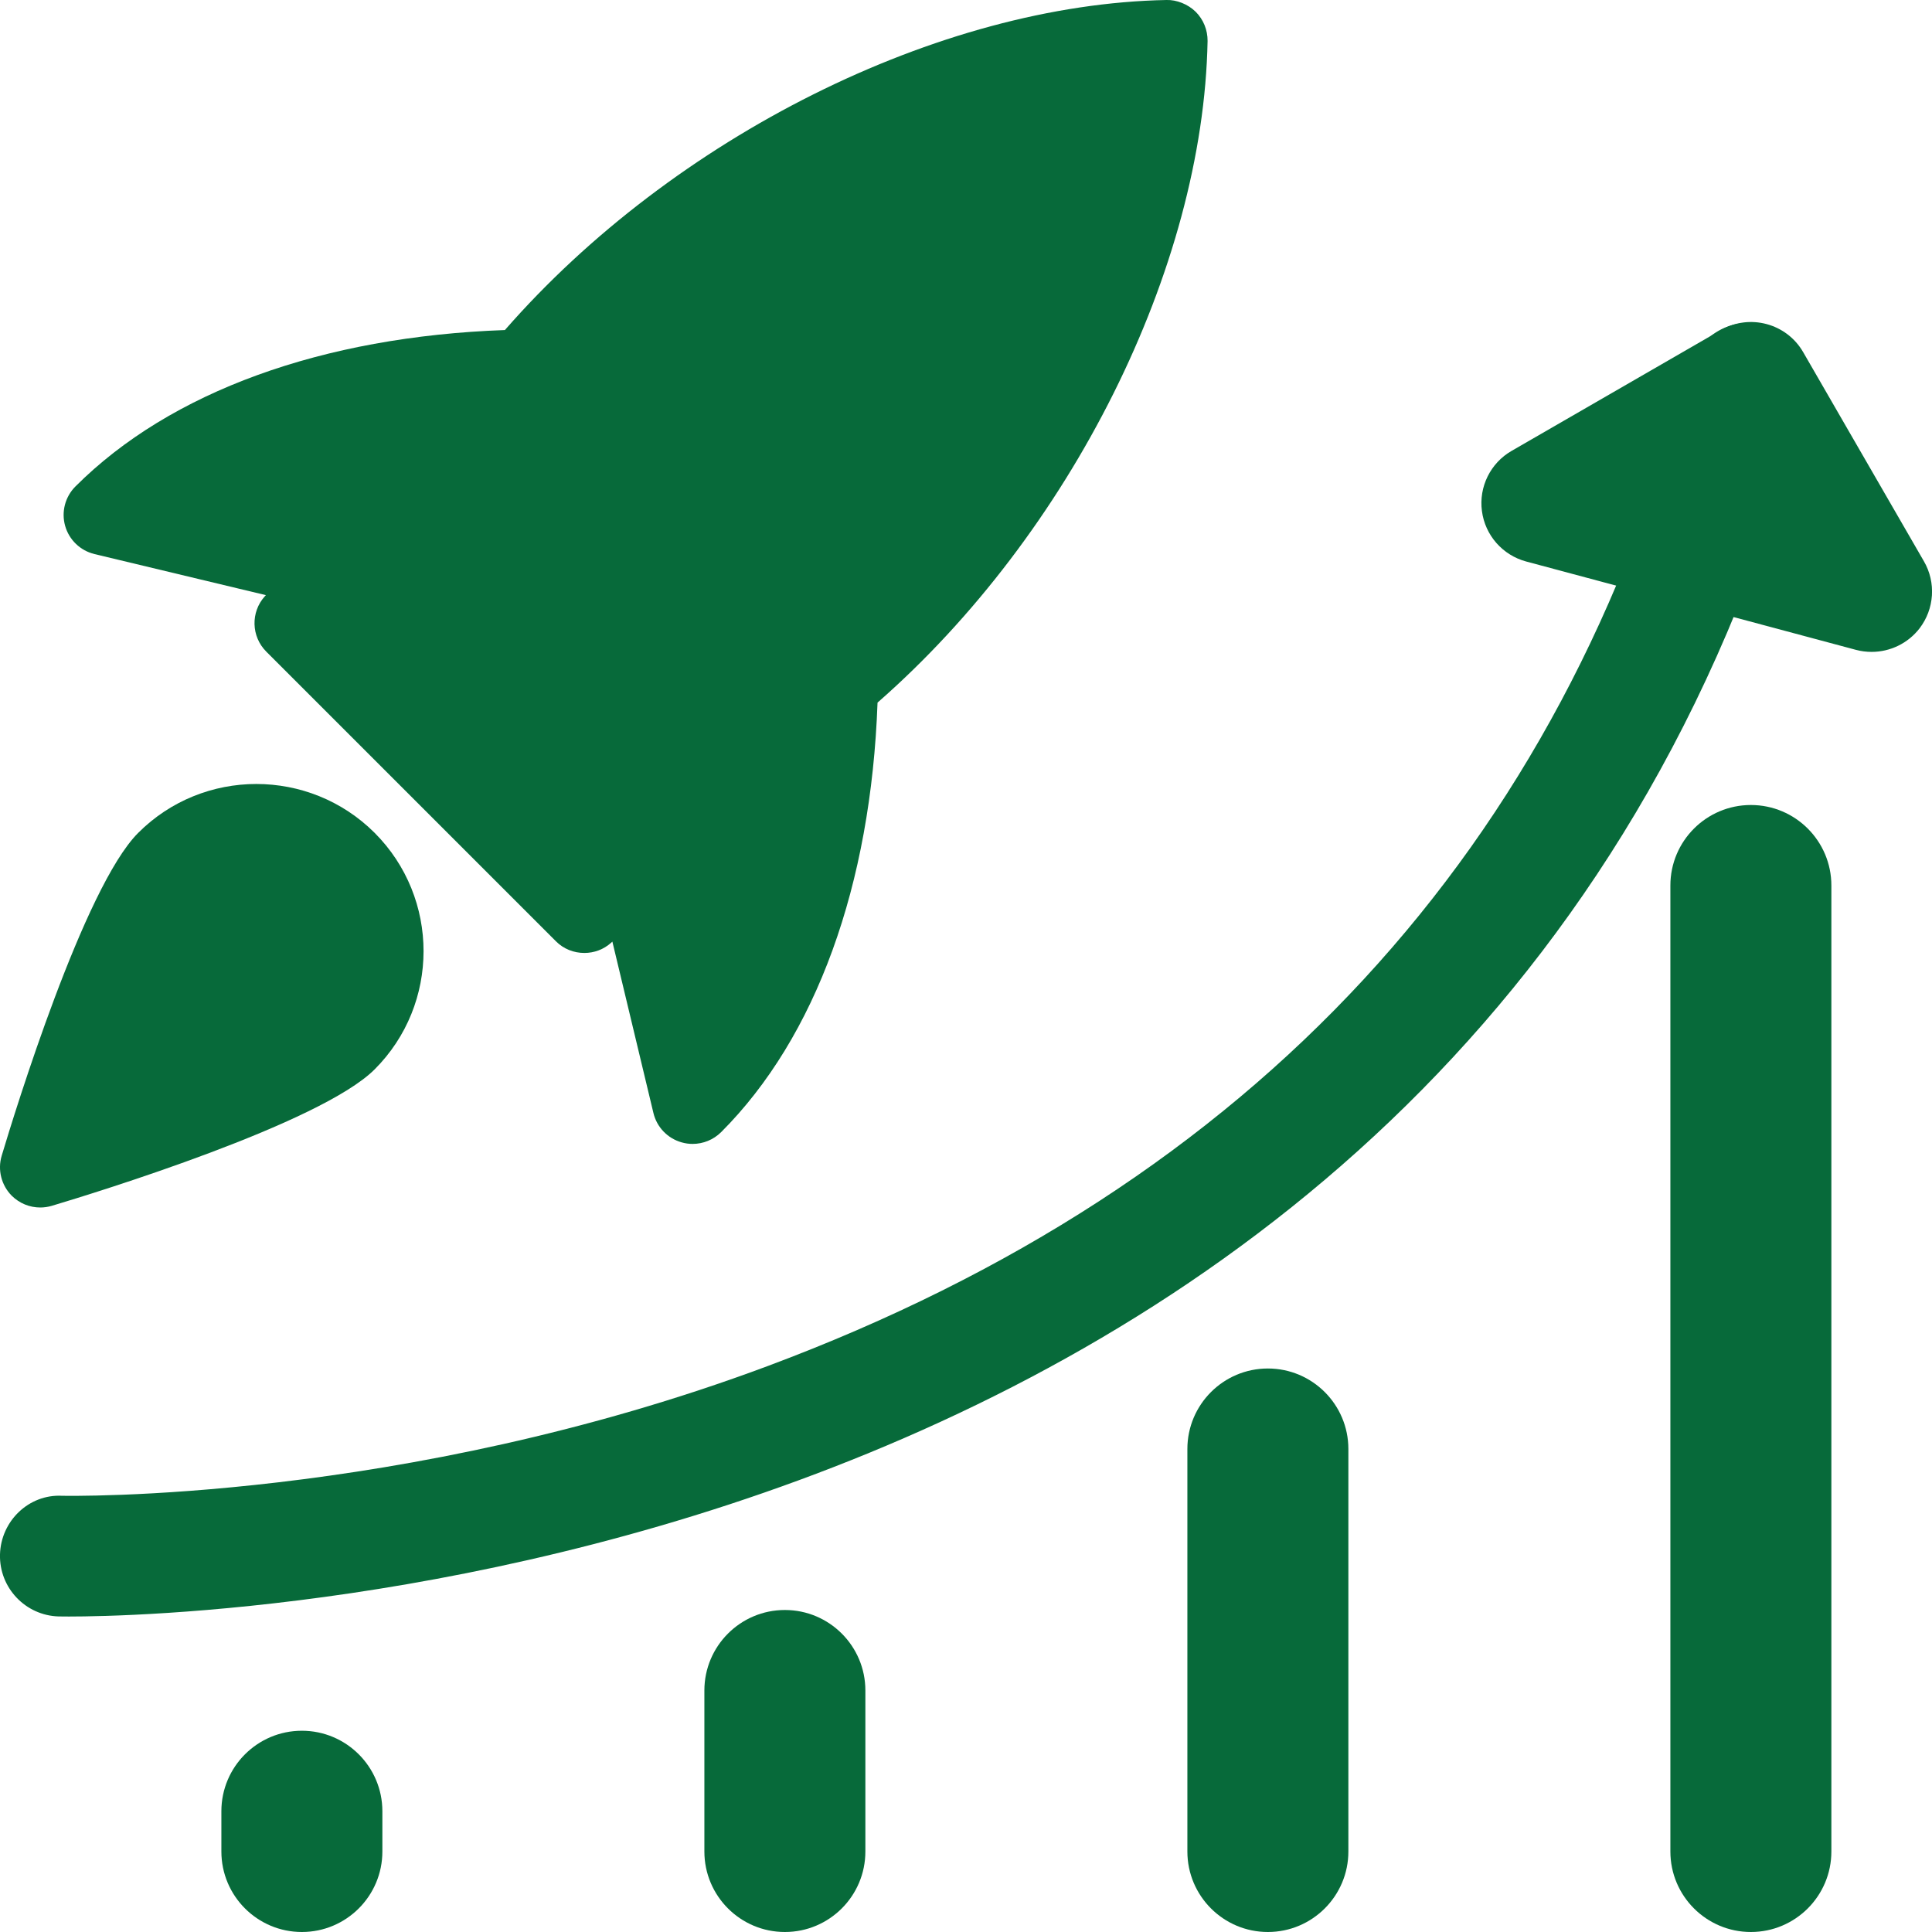 <svg width="190" height="190" viewBox="0 0 190 190" fill="none" xmlns="http://www.w3.org/2000/svg">
<g clip-path="url(#clip0)">
<path d="M6.777 158.975C6.175 158.975 5.835 158.967 5.771 158.967C2.494 158.872 -0.087 156.14 4.27942e-06 152.871C0.087 149.585 2.834 146.933 6.096 147.1C6.428 147.1 39.401 147.82 75.509 134.338C123.27 116.51 153.789 83.481 166.203 36.179C167.034 33.013 170.28 31.12 173.454 31.944C176.621 32.775 178.521 36.021 177.69 39.196C147.052 155.95 19.467 158.975 6.777 158.975V158.975Z" fill="#076A3A"/>
<path d="M184.062 64.109C183.556 64.109 183.033 64.046 182.527 63.911L150.084 55.219C147.765 54.593 146.047 52.638 145.738 50.255C145.421 47.88 146.577 45.537 148.659 44.341L169.227 32.466C172.061 30.827 175.695 31.793 177.333 34.635L189.208 55.203C190.412 57.285 190.237 59.882 188.781 61.789C187.633 63.278 185.875 64.109 184.062 64.109V64.109Z" fill="#076A3A"/>
<path d="M172.188 190C167.818 190 164.271 186.453 164.271 182.083V87.083C164.271 82.713 167.818 79.167 172.188 79.167C176.558 79.167 180.104 82.713 180.104 87.083V182.083C180.104 186.453 176.558 190 172.188 190Z" fill="#076A3A"/>
<path d="M124.687 190C120.317 190 116.771 186.453 116.771 182.083V142.5C116.771 138.13 120.317 134.583 124.687 134.583C129.057 134.583 132.604 138.13 132.604 142.5V182.083C132.604 186.453 129.057 190 124.687 190Z" fill="#076A3A"/>
<path d="M77.188 190C72.817 190 69.271 186.453 69.271 182.083V166.25C69.271 161.88 72.817 158.333 77.188 158.333C81.558 158.333 85.104 161.88 85.104 166.25V182.083C85.104 186.453 81.558 190 77.188 190Z" fill="#076A3A"/>
<path d="M29.688 190C25.317 190 21.771 186.453 21.771 182.083V178.125C21.771 173.755 25.317 170.208 29.688 170.208C34.057 170.208 37.604 173.755 37.604 178.125V182.083C37.604 186.453 34.057 190 29.688 190Z" fill="#076A3A"/>
<path d="M117.594 1.164C116.826 0.404 115.694 -0.032 114.72 -9.32205e-05C92.34 0.419 66.231 13.482 49.653 32.458C31.714 33.099 16.752 38.507 7.418 47.84C6.405 48.854 6.017 50.334 6.405 51.712C6.793 53.089 7.893 54.15 9.294 54.49L26.149 58.528L26.046 58.639C24.637 60.198 24.7 62.597 26.188 64.085L54.665 92.562C55.432 93.337 56.446 93.717 57.467 93.717C58.417 93.717 59.359 93.385 60.111 92.704L60.222 92.601L64.26 109.456C64.592 110.849 65.653 111.957 67.038 112.345C67.395 112.448 67.751 112.496 68.115 112.496C69.152 112.496 70.157 112.092 70.918 111.34C80.259 101.998 85.658 87.036 86.3 69.097C105.3 52.464 118.338 26.386 118.758 4.029C118.766 2.961 118.354 1.924 117.594 1.164V1.164Z" fill="#076A3A"/>
<path d="M13.585 81.914C8.273 87.226 1.472 109.29 0.166 113.66C-0.253 115.053 0.135 116.565 1.156 117.594C1.916 118.346 2.921 118.75 3.958 118.75C4.338 118.75 4.718 118.695 5.098 118.584C9.468 117.278 31.524 110.485 36.844 105.165C43.257 98.753 43.257 88.326 36.844 81.906C30.416 75.493 19.982 75.501 13.585 81.914V81.914Z" fill="#076A3A"/>
</g>
<defs>
<clipPath id="clip0">
<rect width="190" height="190" fill="white"/>
</clipPath>
</defs>
</svg>
